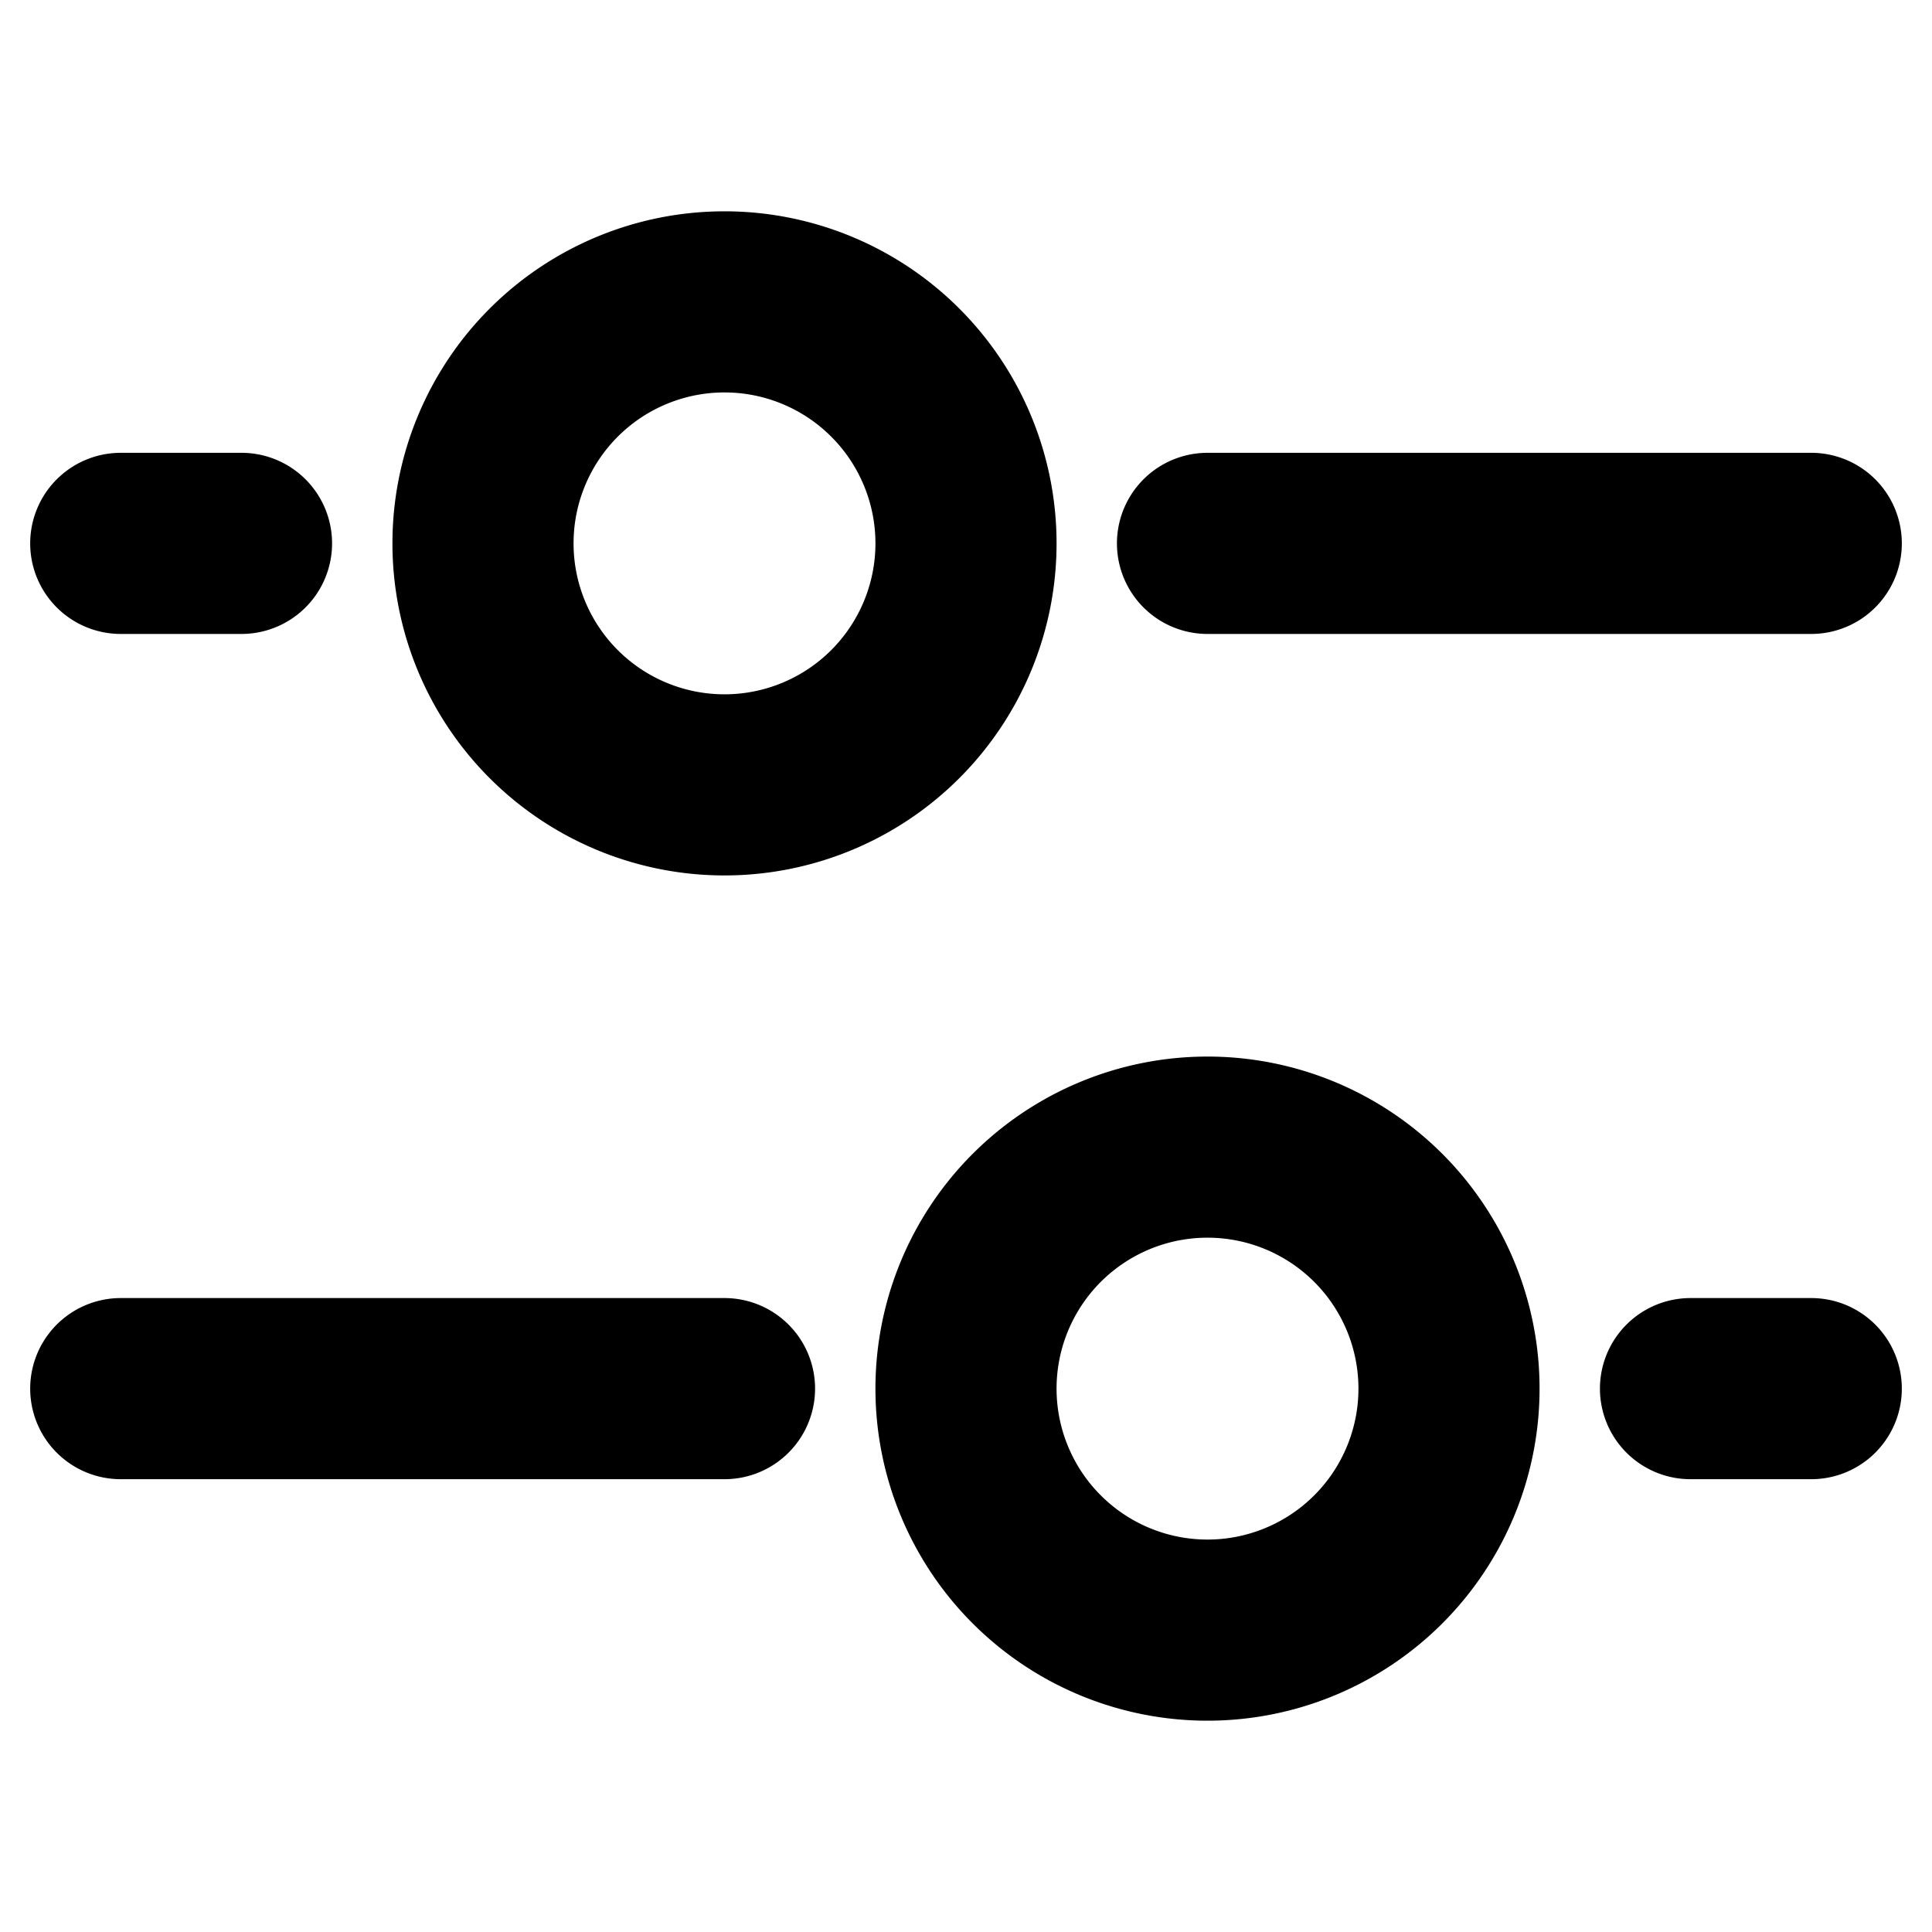 <?xml version="1.0" encoding="utf-8"?><svg width="16" height="16" fill="none" xmlns="http://www.w3.org/2000/svg" viewBox="0 0 16 16"><path d="M2 4.5H1M6 6.5a2 2 0 100-4 2 2 0 000 4zM15 4.5h-5M6 11.5H1M10 13.5a2 2 0 100-4 2 2 0 000 4zM15 11.5h-1" stroke="currentColor" stroke-width="1.5" stroke-miterlimit="10" stroke-linecap="round" stroke-linejoin="round"/></svg>